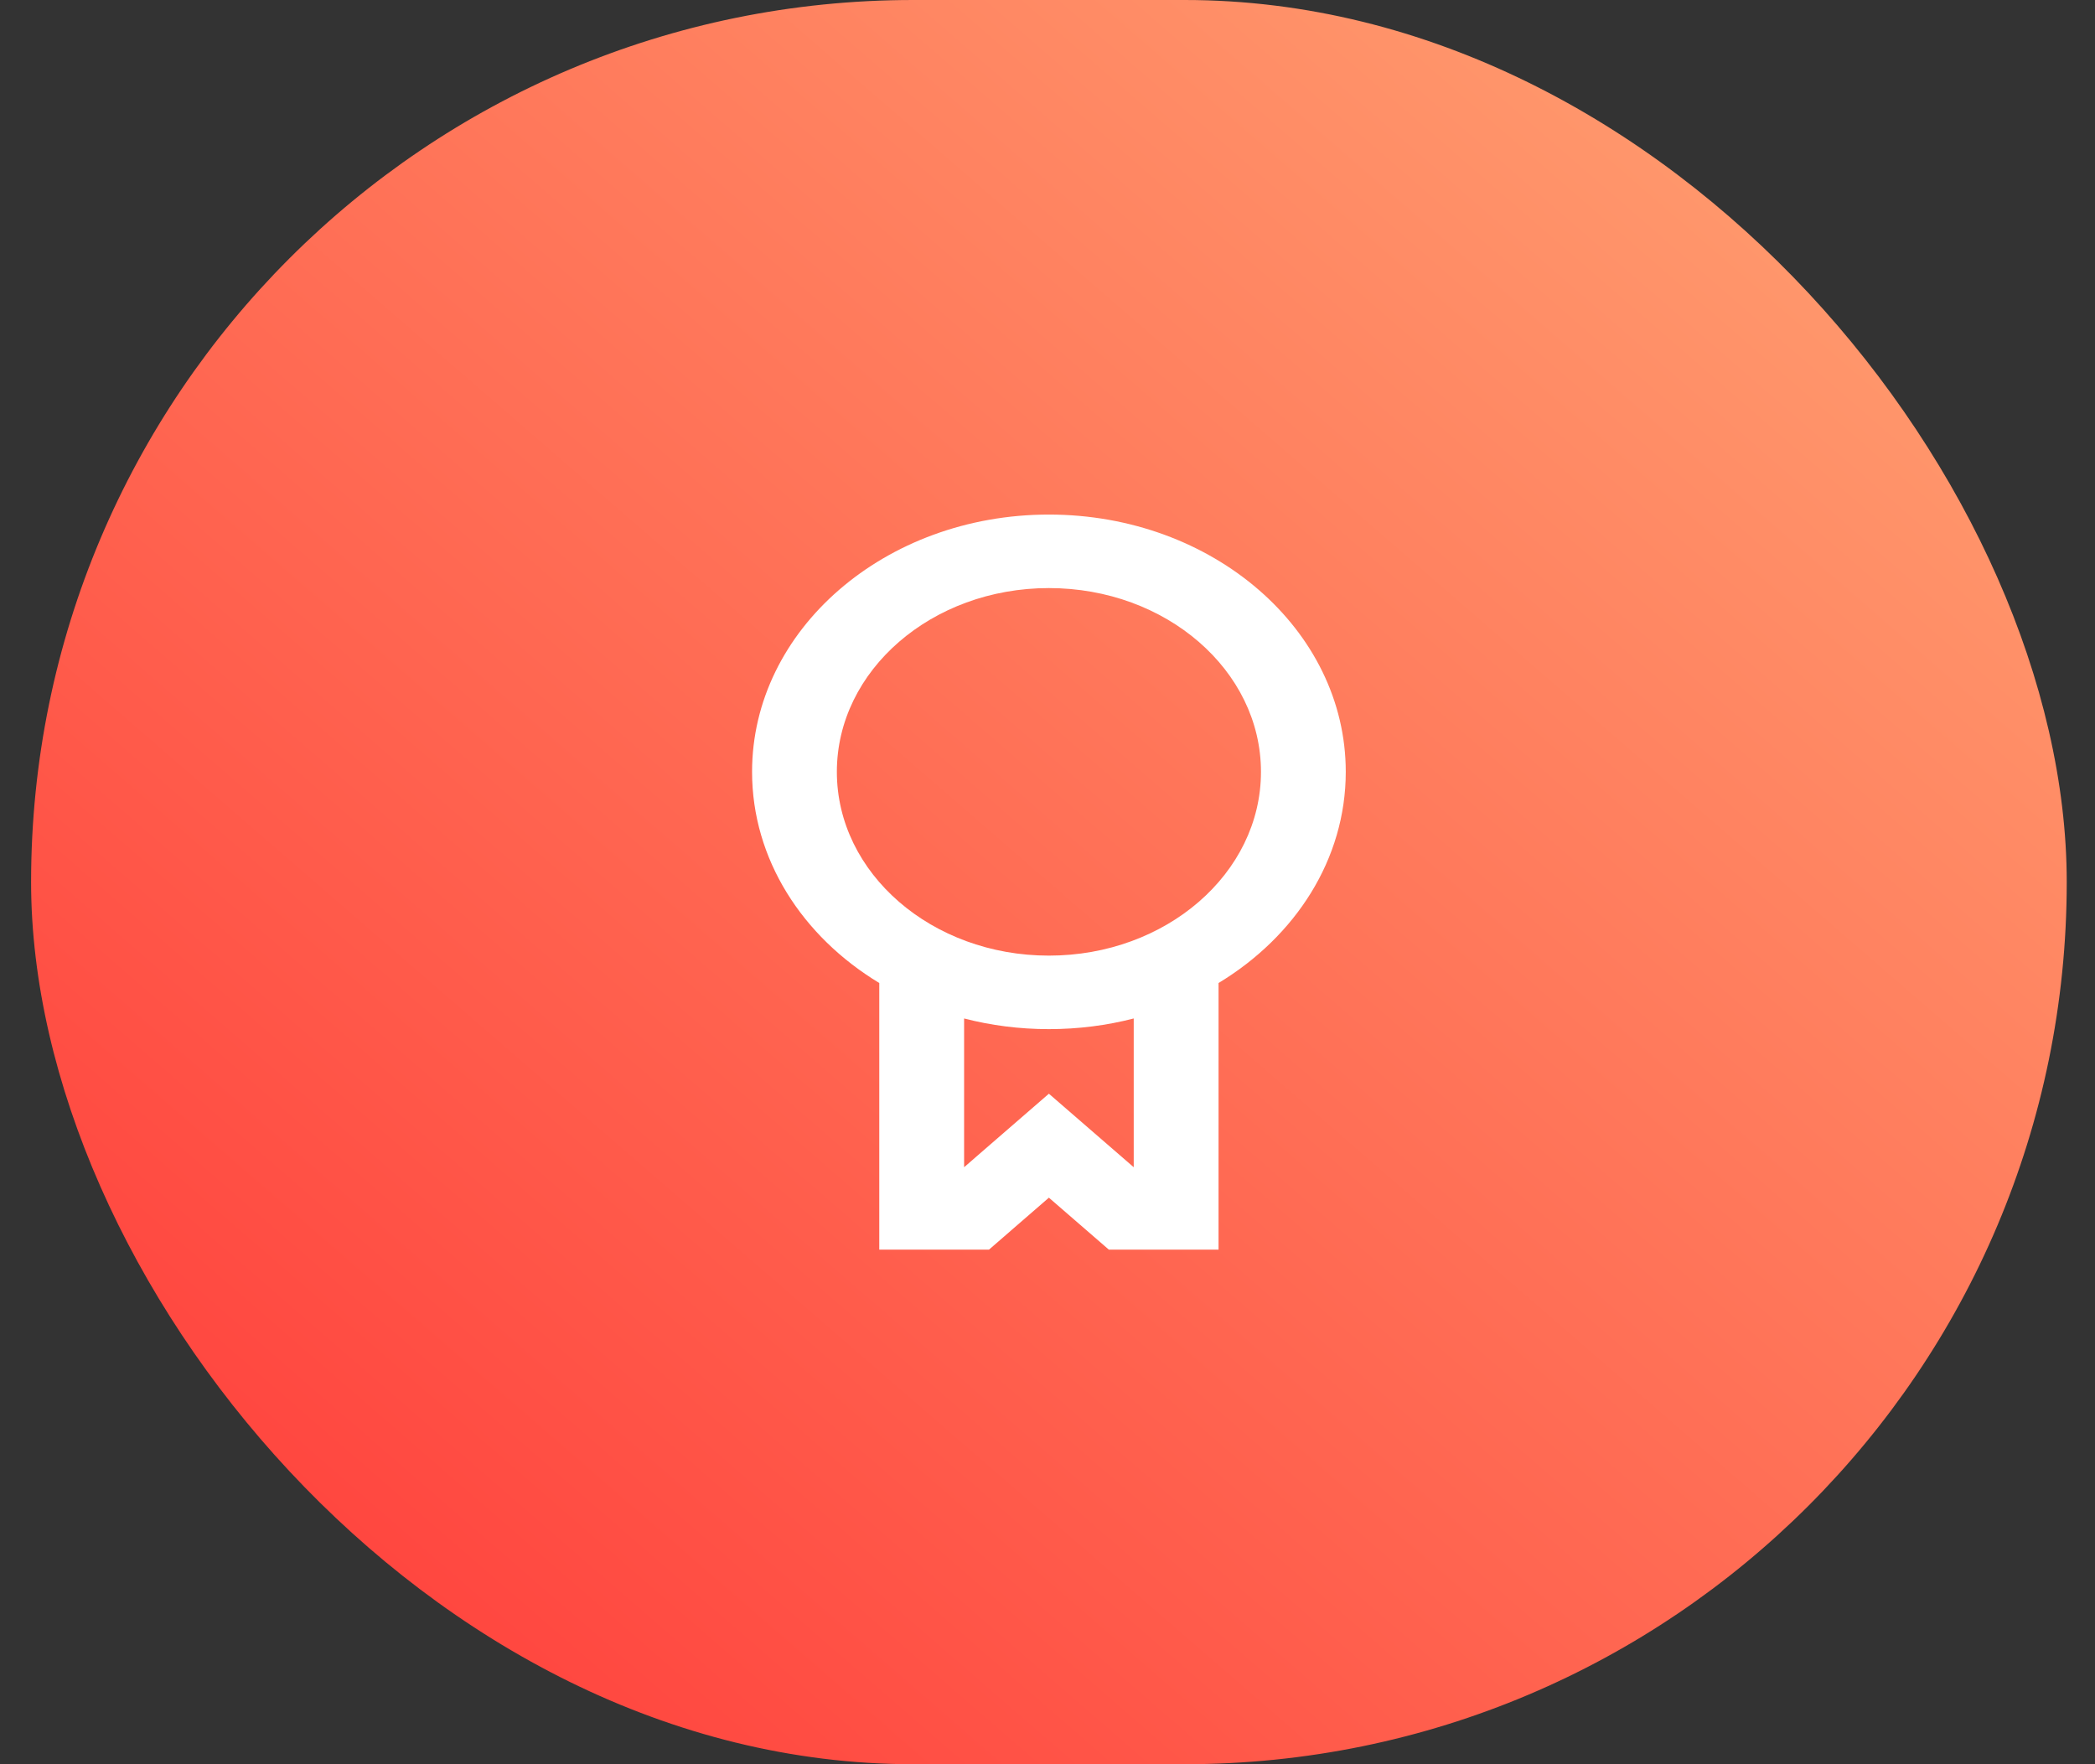 <svg width="57" height="48" viewBox="0 0 57 48" fill="none" xmlns="http://www.w3.org/2000/svg">
<rect x="0" y="0" width="57" height="48" fill="#333333" stroke="none"/>
<rect x="0.846" width="55.385" height="48" rx="24" fill="url(#paint0_linear_1_204)"/>
<path fill-rule="evenodd" clip-rule="evenodd" d="M36.615 21C36.615 23.379 35.246 25.48 33.154 26.745V34H30.17L28.538 32.586L26.907 34H23.923V26.745C21.831 25.48 20.462 23.379 20.462 21C20.462 17.134 24.078 14 28.538 14C32.999 14 36.615 17.134 36.615 21ZM34.308 21C34.308 23.761 31.725 26 28.538 26C25.352 26 22.769 23.761 22.769 21C22.769 18.239 25.352 16 28.538 16C31.725 16 34.308 18.239 34.308 21ZM26.231 31.757L28.538 29.757L30.846 31.757V27.71C30.115 27.899 29.34 28 28.538 28C27.736 28 26.962 27.899 26.231 27.71V31.757Z" fill="white"/>
<defs>
<linearGradient id="paint0_linear_1_204" x1="56.231" y1="0" x2="8.718" y2="54.822" gradientUnits="userSpaceOnUse">
<stop stop-color="#FFA674"/>
<stop offset="1" stop-color="#FF3737"/>
</linearGradient>
</defs>
</svg>
